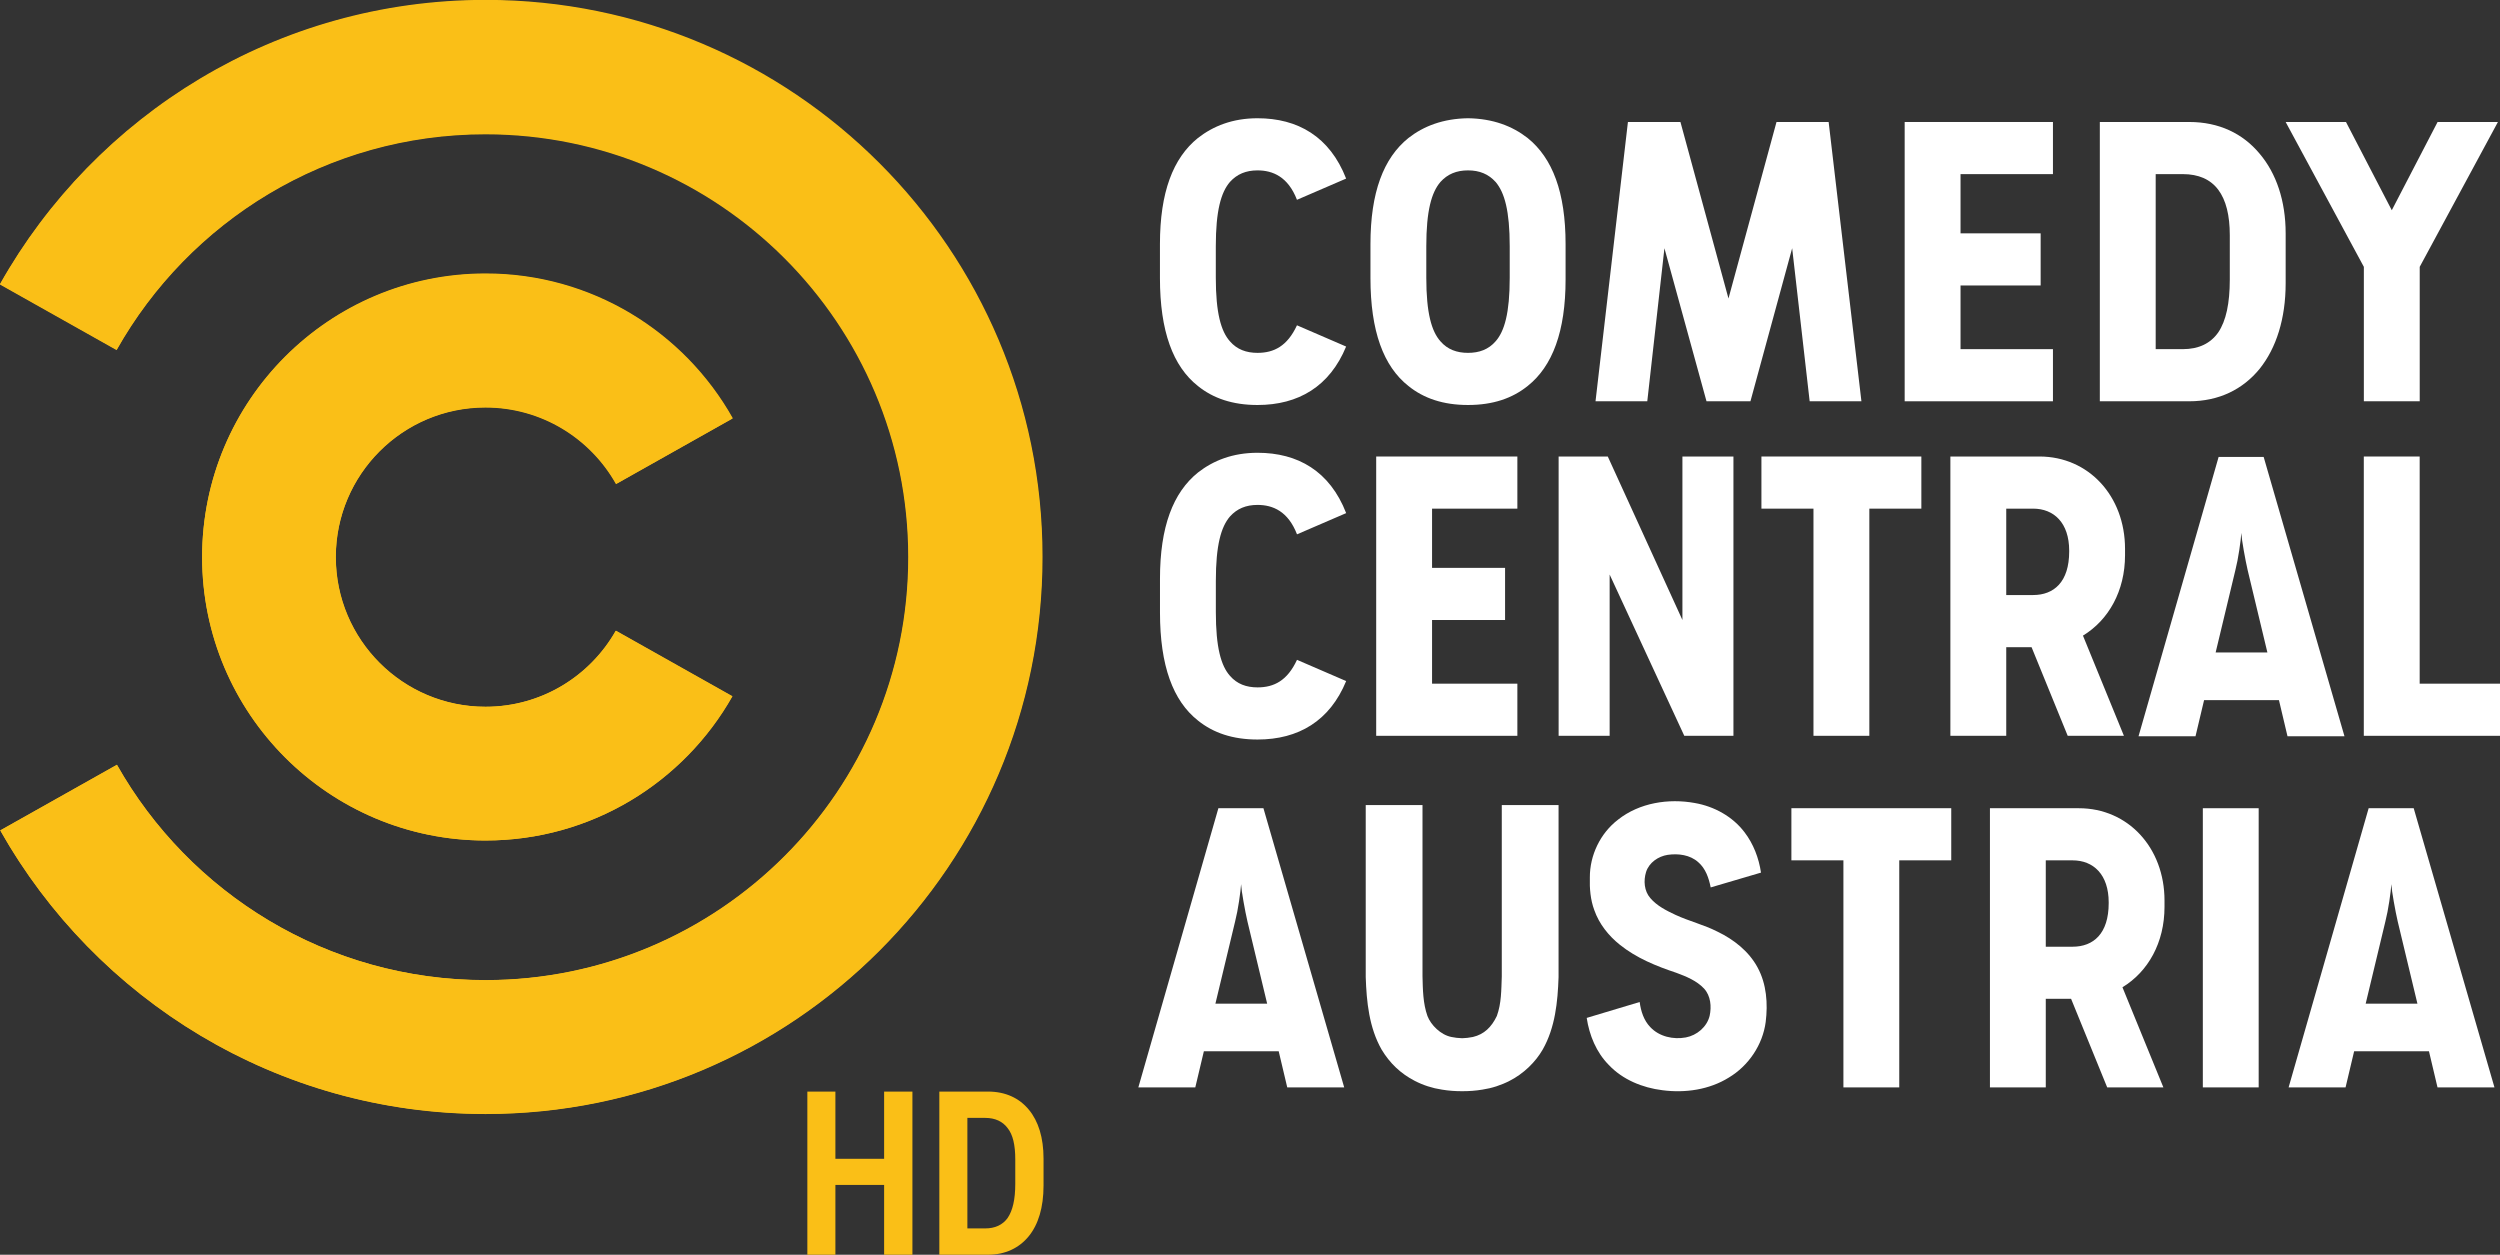 <?xml version="1.0" encoding="UTF-8"?>
<svg id="svg48" width="1834.9pt" height="920.92pt" version="1.1" viewBox="0 0 1834.9 920.92" xmlns="http://www.w3.org/2000/svg" xmlns:cc="http://creativecommons.org/ns#" xmlns:dc="http://purl.org/dc/elements/1.1/" xmlns:rdf="http://www.w3.org/1999/02/22-rdf-syntax-ns#">
 <rect x="0" y="0" width="1834.9" height="920.92" fill="#333333" stroke="none"/>
 <g id="g1085-1" transform="matrix(3.954 0 0 -3.954 490.72 1589.7)">
  <g id="g1724-1" transform="matrix(6.684 0 0 6.684 -34.013 401.94)">
   <path id="path1726-9" d="m0 0c-5.786 0-10.829-3.179-13.479-7.886l3.238-1.821c2.013 3.576 5.844 5.993 10.241 5.993 6.486 0 11.744-5.258 11.744-11.744s-5.258-11.744-11.744-11.744c-4.39 0-8.217 2.41-10.232 5.978l-3.239-1.821c2.652-4.699 7.691-7.871 13.471-7.871 8.537 0 15.458 6.921 15.458 15.458s-6.921 15.458-15.458 15.458" fill="#fabf17"/>
  </g>
  <g id="g1728-8" transform="matrix(6.684 0 0 6.684 -9.828 284.95)">
   <path id="path1730-2" d="m0 0c-0.714-1.26-2.067-2.111-3.618-2.111-2.295 0-4.156 1.861-4.156 4.156s1.861 4.156 4.156 4.156c1.558 0 2.915-0.857 3.627-2.126l3.234 1.82c-1.347 2.397-3.915 4.017-6.861 4.017-4.345 0-7.867-3.522-7.867-7.867s3.522-7.867 7.867-7.867c2.94 0 5.503 1.613 6.853 4.002z" fill="#fabf17"/>
  </g>
  <g id="g1784-4" transform="matrix(6.684 0 0 6.684 -33.969 402.07)">
   <path id="path1786-3" d="m0 0c-5.789 0-10.836-3.182-13.487-7.893l3.24-1.822c2.014 3.579 5.848 5.998 10.247 5.998 6.49 0 11.751-5.263 11.751-11.754 0-6.492-5.261-11.754-11.751-11.754-4.393 0-8.222 2.412-10.238 5.983l-3.24-1.823c2.653-4.702 7.695-7.877 13.478-7.877 8.542 0 15.467 6.926 15.467 15.471 0 8.544-6.925 15.471-15.467 15.471" fill="#fabf17"/>
  </g>
  <g id="g1788-7" transform="matrix(6.684 0 0 6.684 -9.768 284.98)">
   <path id="path1790-8" d="m0 0c-0.714-1.261-2.068-2.112-3.62-2.112-2.297 0-4.159 1.862-4.159 4.159s1.862 4.159 4.159 4.159c1.559 0 2.916-0.858 3.628-2.127l3.237 1.821c-1.348 2.399-3.918 4.021-6.865 4.021-4.348 0-7.872-3.525-7.872-7.874 0-4.348 3.524-7.874 7.872-7.874 2.941 0 5.506 1.615 6.857 4.006z" fill="#fabf17"/>
  </g>
  <g id="g1792-0" transform="matrix(6.684 0 0 6.684 50.256 169.14)">
   <path id="path1794" d="m0 0h1.353c0.478 0 0.864 0.187 1.13 0.513 0.266 0.327 0.411 0.798 0.411 1.408v0.749c0 0.586-0.145 1.039-0.405 1.354-0.266 0.326-0.652 0.507-1.136 0.507h-1.353zm0.779 0.731v3.069h0.496c0.272 0 0.483-0.097 0.622-0.284 0.145-0.181 0.212-0.465 0.212-0.87v-0.676c0-0.442-0.073-0.743-0.212-0.949-0.139-0.193-0.35-0.29-0.622-0.29z" fill="#fabf17"/>
  </g>
  <g id="g1796-1" transform="matrix(6.684 0 0 6.684 25.757 169.14)">
   <path id="path1798" d="m0 0h0.779v1.939h1.353v-1.939h0.786v4.531h-0.786v-1.867h-1.353v1.867h-0.779z" fill="#fabf17"/>
  </g>
 </g>
 <g id="g1305" transform="translate(-32.811 -40.897)" fill="#fff">
  <g id="g1096" transform="matrix(.647 0 0 .647 403.39 683.13)">
   <g id="g1736" transform="matrix(26.427 0 0 -26.427 822.49 -786.24)">
    <path id="path1738" d="m0 0c-0.384-0.448-0.607-1.231-0.607-2.765v-1.343c0-1.519 0.223-2.302 0.607-2.734 0.304-0.351 0.703-0.495 1.183-0.495 0.703 0 1.279 0.287 1.694 1.183l2.11-0.912c-0.703-1.71-2.046-2.509-3.804-2.509-1.071 0-1.902 0.287-2.558 0.815-1.071 0.847-1.63 2.35-1.63 4.636v1.454c0 2.222 0.559 3.693 1.63 4.556 0.656 0.512 1.487 0.848 2.558 0.848 1.726 0 3.101-0.784 3.804-2.59l-2.11-0.911c-0.383 0.991-1.039 1.263-1.694 1.263-0.496 0-0.879-0.16-1.183-0.496" fill="#fff"/>
   </g>
   <g id="g1740" transform="matrix(26.427 0 0 -26.427 1061.3 -786.24)">
    <path id="path1742" d="m0 0c-0.384-0.448-0.608-1.231-0.608-2.765v-1.343c0-1.519 0.224-2.302 0.608-2.734 0.304-0.351 0.703-0.495 1.183-0.495 0.479 0 0.879 0.144 1.183 0.495 0.383 0.432 0.607 1.215 0.607 2.734v1.343c0 1.534-0.224 2.317-0.607 2.765-0.304 0.336-0.688 0.496-1.183 0.496-0.496 0-0.879-0.16-1.183-0.496m-1.375-8.76c-1.071 0.847-1.63 2.35-1.63 4.636v1.454c0 2.222 0.559 3.693 1.63 4.556 0.656 0.512 1.487 0.832 2.558 0.848 1.071-0.016 1.902-0.336 2.558-0.848 1.071-0.863 1.63-2.334 1.63-4.556v-1.518c0-2.222-0.559-3.725-1.63-4.572-0.656-0.528-1.487-0.815-2.558-0.815s-1.902 0.287-2.558 0.815" fill="#fff"/>
   </g>
   <g id="g1744" transform="matrix(26.427 0 0 -26.427 1363.1 -537.42)">
    <path id="path1746" d="m0 0-1.806 6.57-0.736-6.57h-2.222l1.391 11.989h2.254l2.062-7.577 2.062 7.577h2.238l1.407-11.989h-2.222l-0.751 6.57-1.791-6.57z" fill="#fff"/>
   </g>
   <g id="g1748" transform="matrix(26.427 0 0 -26.427 1587.9 -854.25)">
    <path id="path1750" d="m0 0h6.365v-2.238h-3.967v-2.542h3.439v-2.238h-3.439v-2.733h3.967v-2.238h-6.365z" fill="#fff"/>
   </g>
   <g id="g1752" transform="matrix(26.427 0 0 -26.427 1903.5 -596.56)">
    <path id="path1754" d="m0 0c0.672 0 1.183 0.24 1.519 0.719 0.335 0.496 0.495 1.247 0.495 2.27v1.903c0 0.847-0.16 1.502-0.495 1.95-0.336 0.447-0.847 0.671-1.519 0.671h-1.167v-7.513zm-3.565 9.751h3.837c1.279 0 2.302-0.495 3.021-1.359 0.719-0.847 1.119-2.03 1.119-3.421v-2.142c0-1.518-0.4-2.781-1.119-3.676-0.719-0.879-1.742-1.391-3.021-1.391h-3.837z" fill="#fff"/>
   </g>
   <g id="g1756" transform="matrix(26.427 0 0 -26.427 2108.8 -689.92)">
    <path id="path1758" d="m0 0-3.357 6.218h2.59l1.966-3.788 1.966 3.788h2.59l-3.357-6.218v-5.771h-2.398z" fill="#fff"/>
   </g>
  </g>
  <g id="g1082" transform="matrix(.647 0 0 .647 403.42 682.74)">
   <g id="g1732" transform="matrix(26.427 0 0 -26.427 1963 -345.22)">
    <path id="path1734" d="m0 0-0.847-3.533h2.222l-0.847 3.533c-0.054 0.234-0.11 0.517-0.168 0.847-0.059 0.331-0.094 0.581-0.104 0.752-0.011-0.171-0.04-0.416-0.088-0.736-0.048-0.319-0.104-0.607-0.168-0.863m2.238-7.13-0.367 1.551h-3.214l-0.368-1.551h-2.446l3.438 11.99h1.934l3.469-11.99z" fill="#fff"/>
   </g>
   <g id="g1760" transform="matrix(26.427 0 0 -26.427 822.49 -406.15)">
    <path id="path1762" d="m0 0c-0.384-0.447-0.607-1.231-0.607-2.766v-1.342c0-1.519 0.223-2.302 0.607-2.734 0.304-0.351 0.703-0.495 1.183-0.495 0.703 0 1.279 0.287 1.694 1.183l2.11-0.912c-0.703-1.71-2.046-2.509-3.804-2.509-1.071 0-1.902 0.287-2.558 0.815-1.071 0.847-1.63 2.35-1.63 4.636v1.454c0 2.223 0.559 3.693 1.63 4.556 0.656 0.512 1.487 0.848 2.558 0.848 1.726 0 3.101-0.784 3.804-2.59l-2.11-0.911c-0.383 0.991-1.039 1.263-1.694 1.263-0.496 0-0.879-0.16-1.183-0.496" fill="#fff"/>
   </g>
   <g id="g1764" transform="matrix(26.427 0 0 -26.427 988.35 -474.16)">
    <path id="path1766" d="m0 0h6.06v-2.238h-3.662v-2.542h3.134v-2.238h-3.134v-2.733h3.662v-2.238h-6.06z" fill="#fff"/>
   </g>
   <g id="g1768" transform="matrix(26.427 0 0 -26.427 1195.3 -474.16)">
    <path id="path1770" d="m0 0h2.11l3.204-7.018v7.018h2.19v-11.989h-2.11l-3.204 6.922v-6.922h-2.19z" fill="#fff"/>
   </g>
   <g id="g1772" transform="matrix(26.427 0 0 -26.427 1484.4 -415.02)">
    <path id="path1774" d="m0 0h-2.234v2.238h6.865v-2.238h-2.233v-9.751h-2.398z" fill="#fff"/>
   </g>
   <g id="g1776" transform="matrix(26.427 0 0 -26.427 1733.5 -317.01)">
    <path id="path1778" d="m0 0c0.895 0 1.551 0.56 1.551 1.87v0.032c0 1.199-0.656 1.807-1.551 1.807h-1.151v-3.709zm-1.151-6.042h-2.398v11.989h3.821c2.11 0 3.676-1.695 3.676-3.965v-0.271c0-1.535-0.703-2.782-1.806-3.453l1.758-4.3h-2.413l-1.551 3.804h-1.087z" fill="#fff"/>
   </g>
   <g id="g1780" transform="matrix(26.427 0 0 -26.427 2108.7 -474.16)">
    <path id="path1782" d="m0 0h2.398v-9.751h3.483v-2.238h-5.881z" fill="#fff"/>
   </g>
  </g>
  <g id="g1267">
   <path id="path33" d="m1220.4 642.48c15.69-12.38 37.01-15.73 56.35-12.2 14.18 2.47 27.71 9.88 36.47 21.45 6.57 8.58 10.51 18.98 12.09 29.63l-36.92 10.87c-1.35-6.8-3.71-13.87-9.14-18.52-6-5.41-14.66-6.5-22.39-5.39-6.98 1.07-13.71 5.69-15.91 12.6-1.95 6.34-1.41 13.9 3.08 19.08 4.89 5.79 11.86 9.24 18.6 12.41 10 4.63 20.83 7.22 30.66 12.24 12.03 5.77 23.16 14.47 29.55 26.4 6.58 12.11 7.59 26.46 5.92 39.92-2.2 16.78-12.55 32.12-27.03 40.8-14.43 8.98-32.12 11.49-48.79 9.3-14.61-1.8-29.17-7.72-39.38-18.58-9.14-9.23-14.26-21.78-16.17-34.49l38.87-11.67c0.88 6.68 3.01 13.5 7.81 18.44 6.51 6.97 16.89 9.27 26.06 7.56 8.14-1.53 15.45-7.67 17.48-15.83 1.48-6.83 0.81-14.69-4.1-20.04-5.45-5.81-13.07-8.86-20.38-11.58-14.67-4.88-29.31-10.82-41.45-20.6-8.3-6.62-15.18-15.29-18.72-25.37-2.85-7.62-3.51-15.84-3.27-23.92-0.11-16.36 7.69-32.56 20.71-42.51z"/>
   <path id="path1734-7" d="m939.35 717.15-14.476 60.381h37.975l-14.476-60.381c-0.923-3.999-1.88-8.836-2.871-14.476-1.008-5.657-1.607-9.93-1.777-12.852-0.188 2.922-0.684 7.11-1.504 12.579-0.82 5.452-1.777 10.374-2.871 14.749m38.249 121.86-6.272-26.507h-54.929l-6.289 26.507h-41.804l58.757-204.92h33.053l59.287 204.92z"/>
   <path id="path37-8" d="m1035.2 631.77v126.29c0.6 18.14 2.485 37.07 11.625 53.14 6.122 10.169 14.041 17.634 24.222 22.932 6.269 3.251 13.087 5.465 20.058 6.5 4.895 0.822 9.885 1.183 14.862 1.162 4.979 0.021 9.971-0.339 14.868-1.162 6.961-1.034 13.769-3.245 20.032-6.489 9.974-5.054 18.877-13.58 24.242-22.943 9.14-16.07 11.025-35 11.625-53.14v-126.29h-41.675v125.82c-0.382 10.101-0.242 19.688-3.634 29.024-3.95 8.219-9.346 13.431-17.54 15.379-2.804 0.557-5.432 0.878-7.918 0.917-2.703-0.082-5.609-0.396-7.917-0.917-7.896-1.592-15.01-8.78-17.54-15.379-3.312-9.223-3.401-19.695-3.636-29.079v-125.76h-41.634z"/>
   <path id="path1774-9" d="m1385.8 672.35h-38.18v-38.249h117.33v38.249h-38.163v166.65h-40.983z"/>
   <path id="path1778-0-9" d="m1554 735.75c15.296 0 26.507-9.571 26.507-31.959v-0.547c0-20.492-11.211-30.883-26.507-30.883h-19.671v63.389zm-19.671 103.26h-40.983v-204.9h65.303c36.061 0 62.825 28.968 62.825 67.764v4.631c0 26.234-12.015 47.546-30.866 59.014l30.045 73.489h-41.24l-26.507-65.012h-18.577z"/>
   <path id="path1774-9-0" d="m1649.6 634.1h40.983v204.9h-40.983z"/>
   <path id="path1734-7-4" d="m1783.6 717.15-14.476 60.381h37.975l-14.476-60.381c-0.923-3.999-1.88-8.836-2.871-14.476-1.008-5.657-1.607-9.93-1.777-12.852-0.188 2.922-0.684 7.11-1.504 12.579-0.82 5.452-1.777 10.374-2.871 14.749m38.248 121.86-6.272-26.507h-54.929l-6.289 26.507h-41.804l58.757-204.92h33.053l59.287 204.92z"/>
  </g>
 </g>
</svg>
